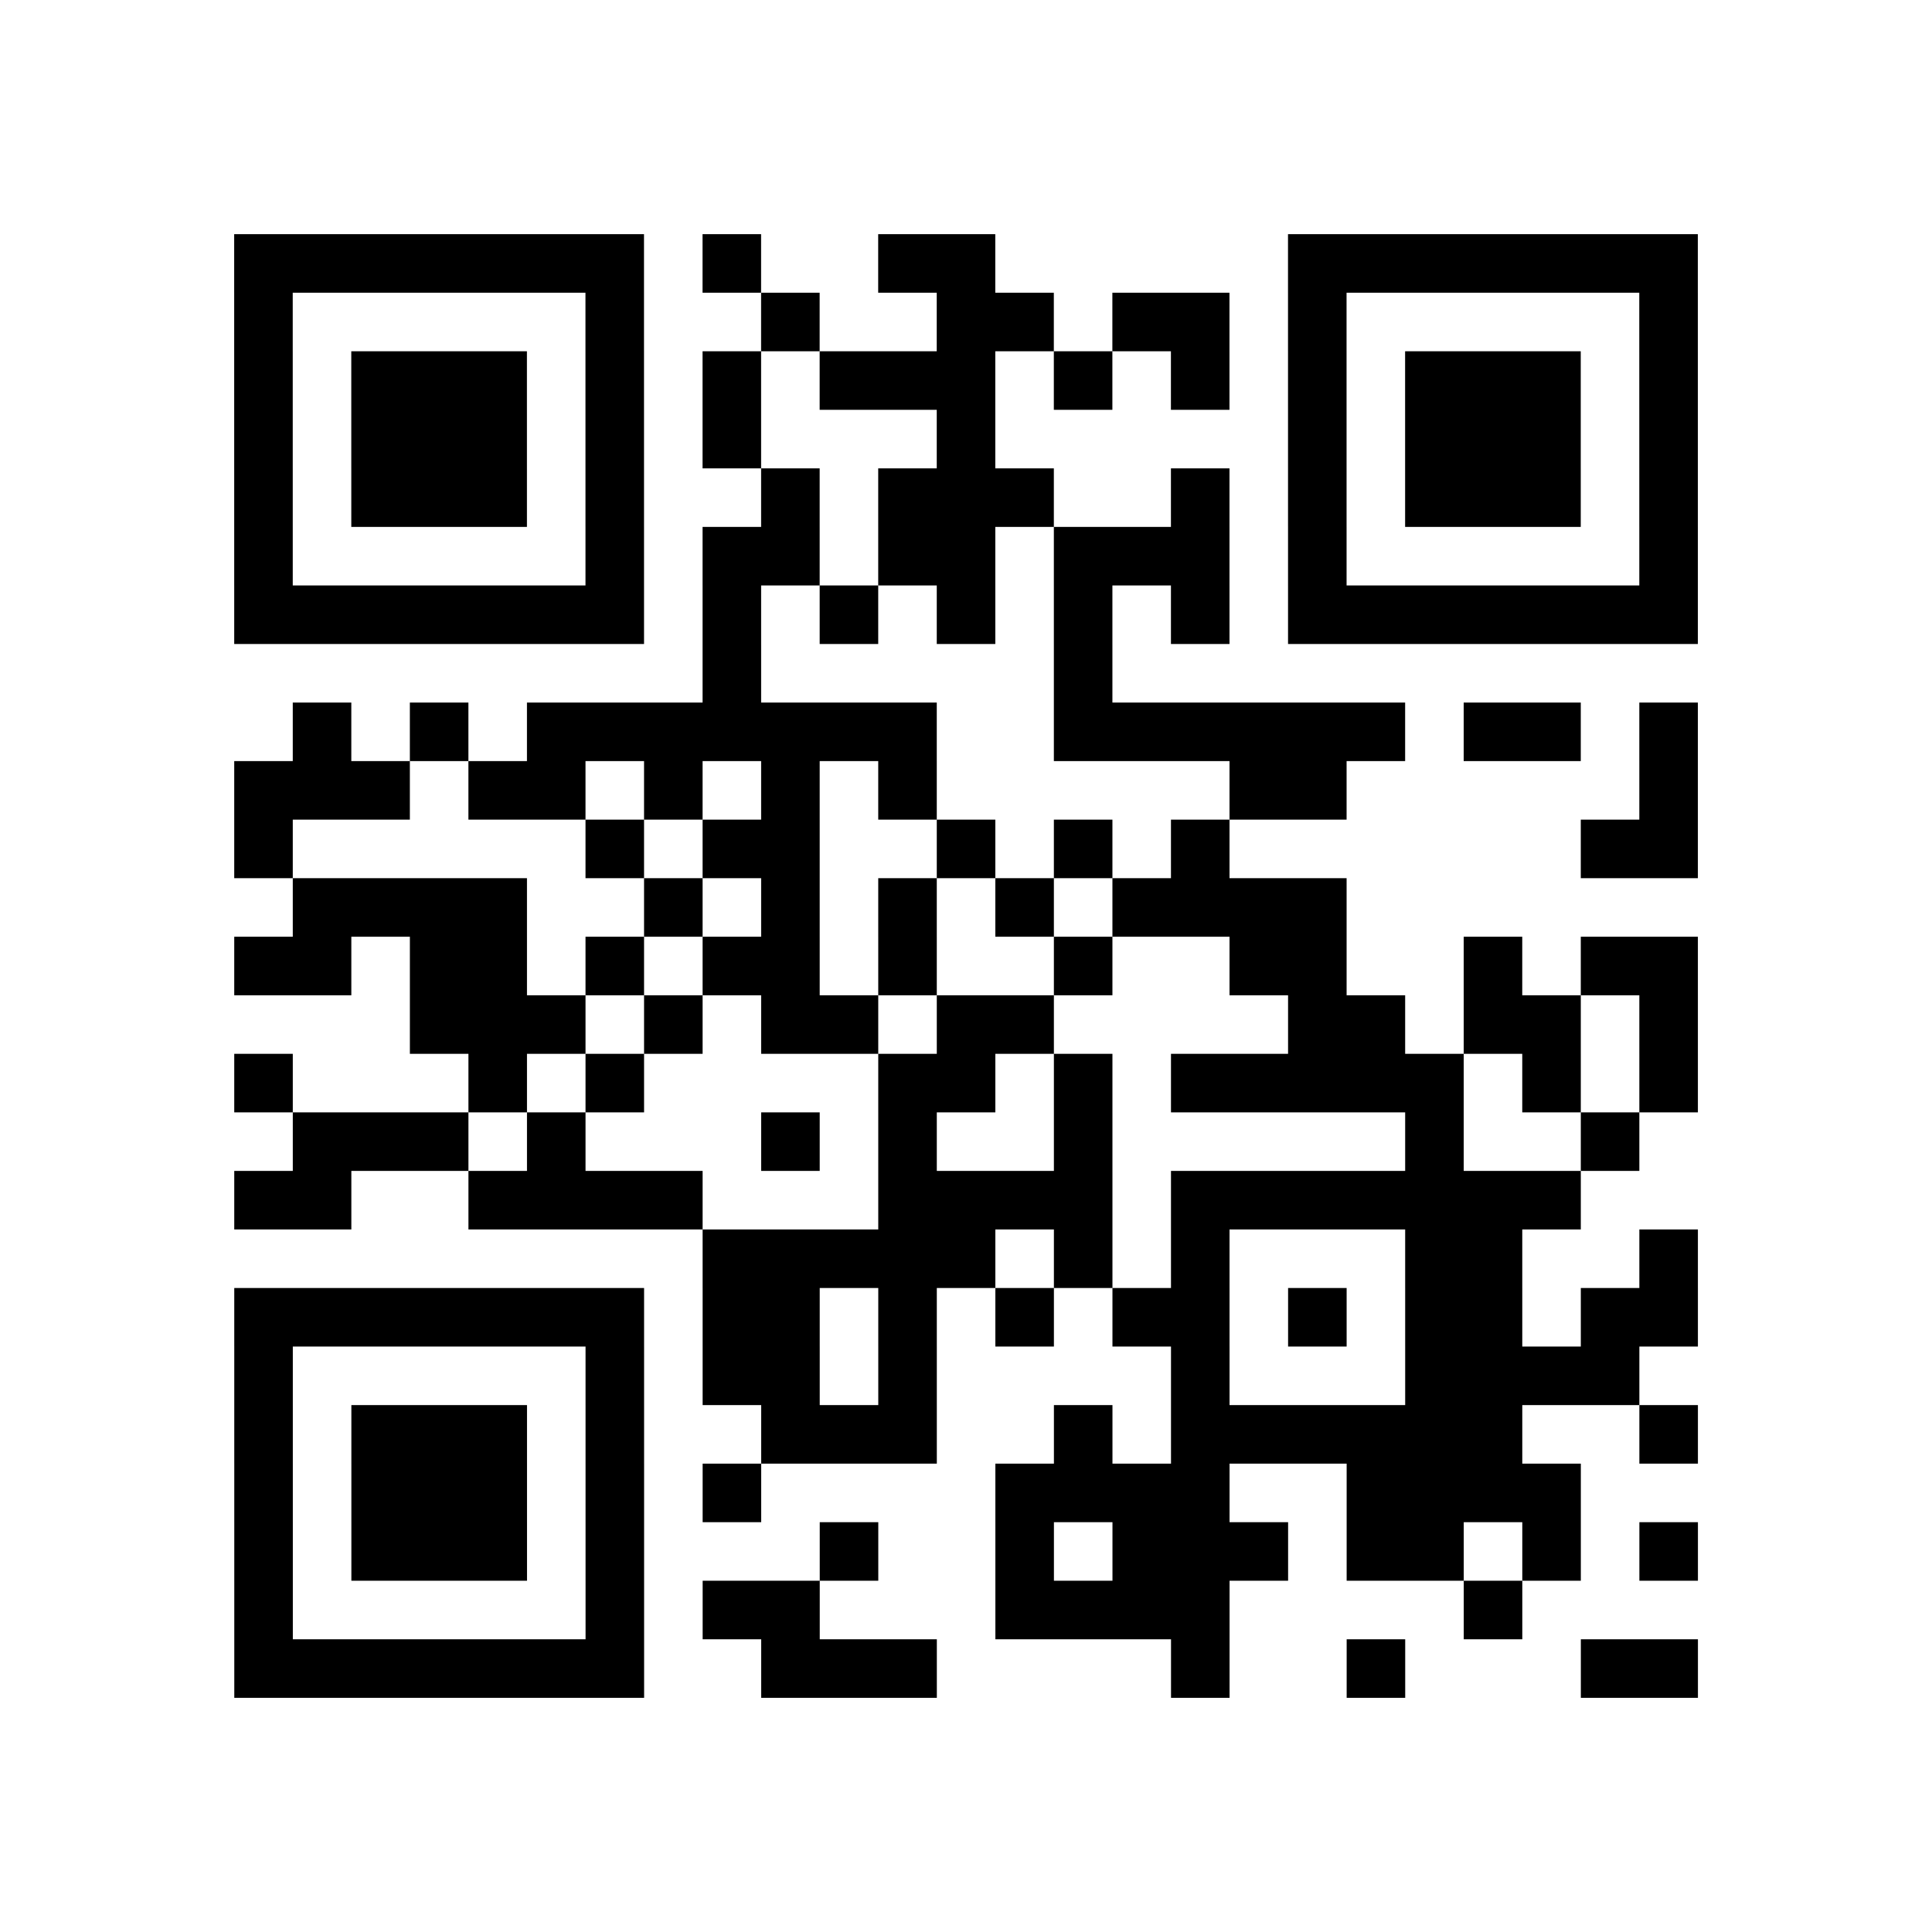 <?xml version="1.0" encoding="utf-8"?>
<svg xmlns="http://www.w3.org/2000/svg" viewBox="0 0 132 132" class="segno"><path transform="scale(4)" stroke="#000" d="M4 4.5h7m1 0h1m2 0h2m5 0h7m-25 1h1m5 0h1m2 0h1m2 0h2m1 0h2m1 0h1m5 0h1m-25 1h1m1 0h3m1 0h1m1 0h1m1 0h3m1 0h1m1 0h1m1 0h1m1 0h3m1 0h1m-25 1h1m1 0h3m1 0h1m1 0h1m3 0h1m5 0h1m1 0h3m1 0h1m-25 1h1m1 0h3m1 0h1m2 0h1m1 0h3m2 0h1m1 0h1m1 0h3m1 0h1m-25 1h1m5 0h1m1 0h2m1 0h2m1 0h3m1 0h1m5 0h1m-25 1h7m1 0h1m1 0h1m1 0h1m1 0h1m1 0h1m1 0h7m-17 1h1m5 0h1m-14 1h1m1 0h1m1 0h7m2 0h6m1 0h2m1 0h1m-25 1h3m1 0h2m1 0h1m1 0h1m1 0h1m5 0h2m5 0h1m-25 1h1m5 0h1m1 0h2m2 0h1m1 0h1m1 0h1m6 0h2m-24 1h4m2 0h1m1 0h1m1 0h1m1 0h1m1 0h4m-19 1h2m1 0h2m1 0h1m1 0h2m1 0h1m2 0h1m2 0h2m2 0h1m1 0h2m-22 1h3m1 0h1m1 0h2m1 0h2m4 0h2m1 0h2m1 0h1m-25 1h1m3 0h1m1 0h1m4 0h2m1 0h1m1 0h5m1 0h1m1 0h1m-24 1h3m1 0h1m3 0h1m1 0h1m2 0h1m5 0h1m2 0h1m-24 1h2m2 0h4m3 0h4m1 0h7m-15 1h5m1 0h1m1 0h1m3 0h2m2 0h1m-25 1h7m1 0h2m1 0h1m1 0h1m1 0h2m1 0h1m1 0h2m1 0h2m-25 1h1m5 0h1m1 0h2m1 0h1m4 0h1m3 0h4m-24 1h1m1 0h3m1 0h1m2 0h3m2 0h1m1 0h6m2 0h1m-25 1h1m1 0h3m1 0h1m1 0h1m4 0h4m2 0h4m-23 1h1m1 0h3m1 0h1m3 0h1m2 0h1m1 0h3m1 0h2m1 0h1m1 0h1m-25 1h1m5 0h1m1 0h2m3 0h4m4 0h1m-22 1h7m2 0h3m4 0h1m2 0h1m3 0h2"/></svg>
